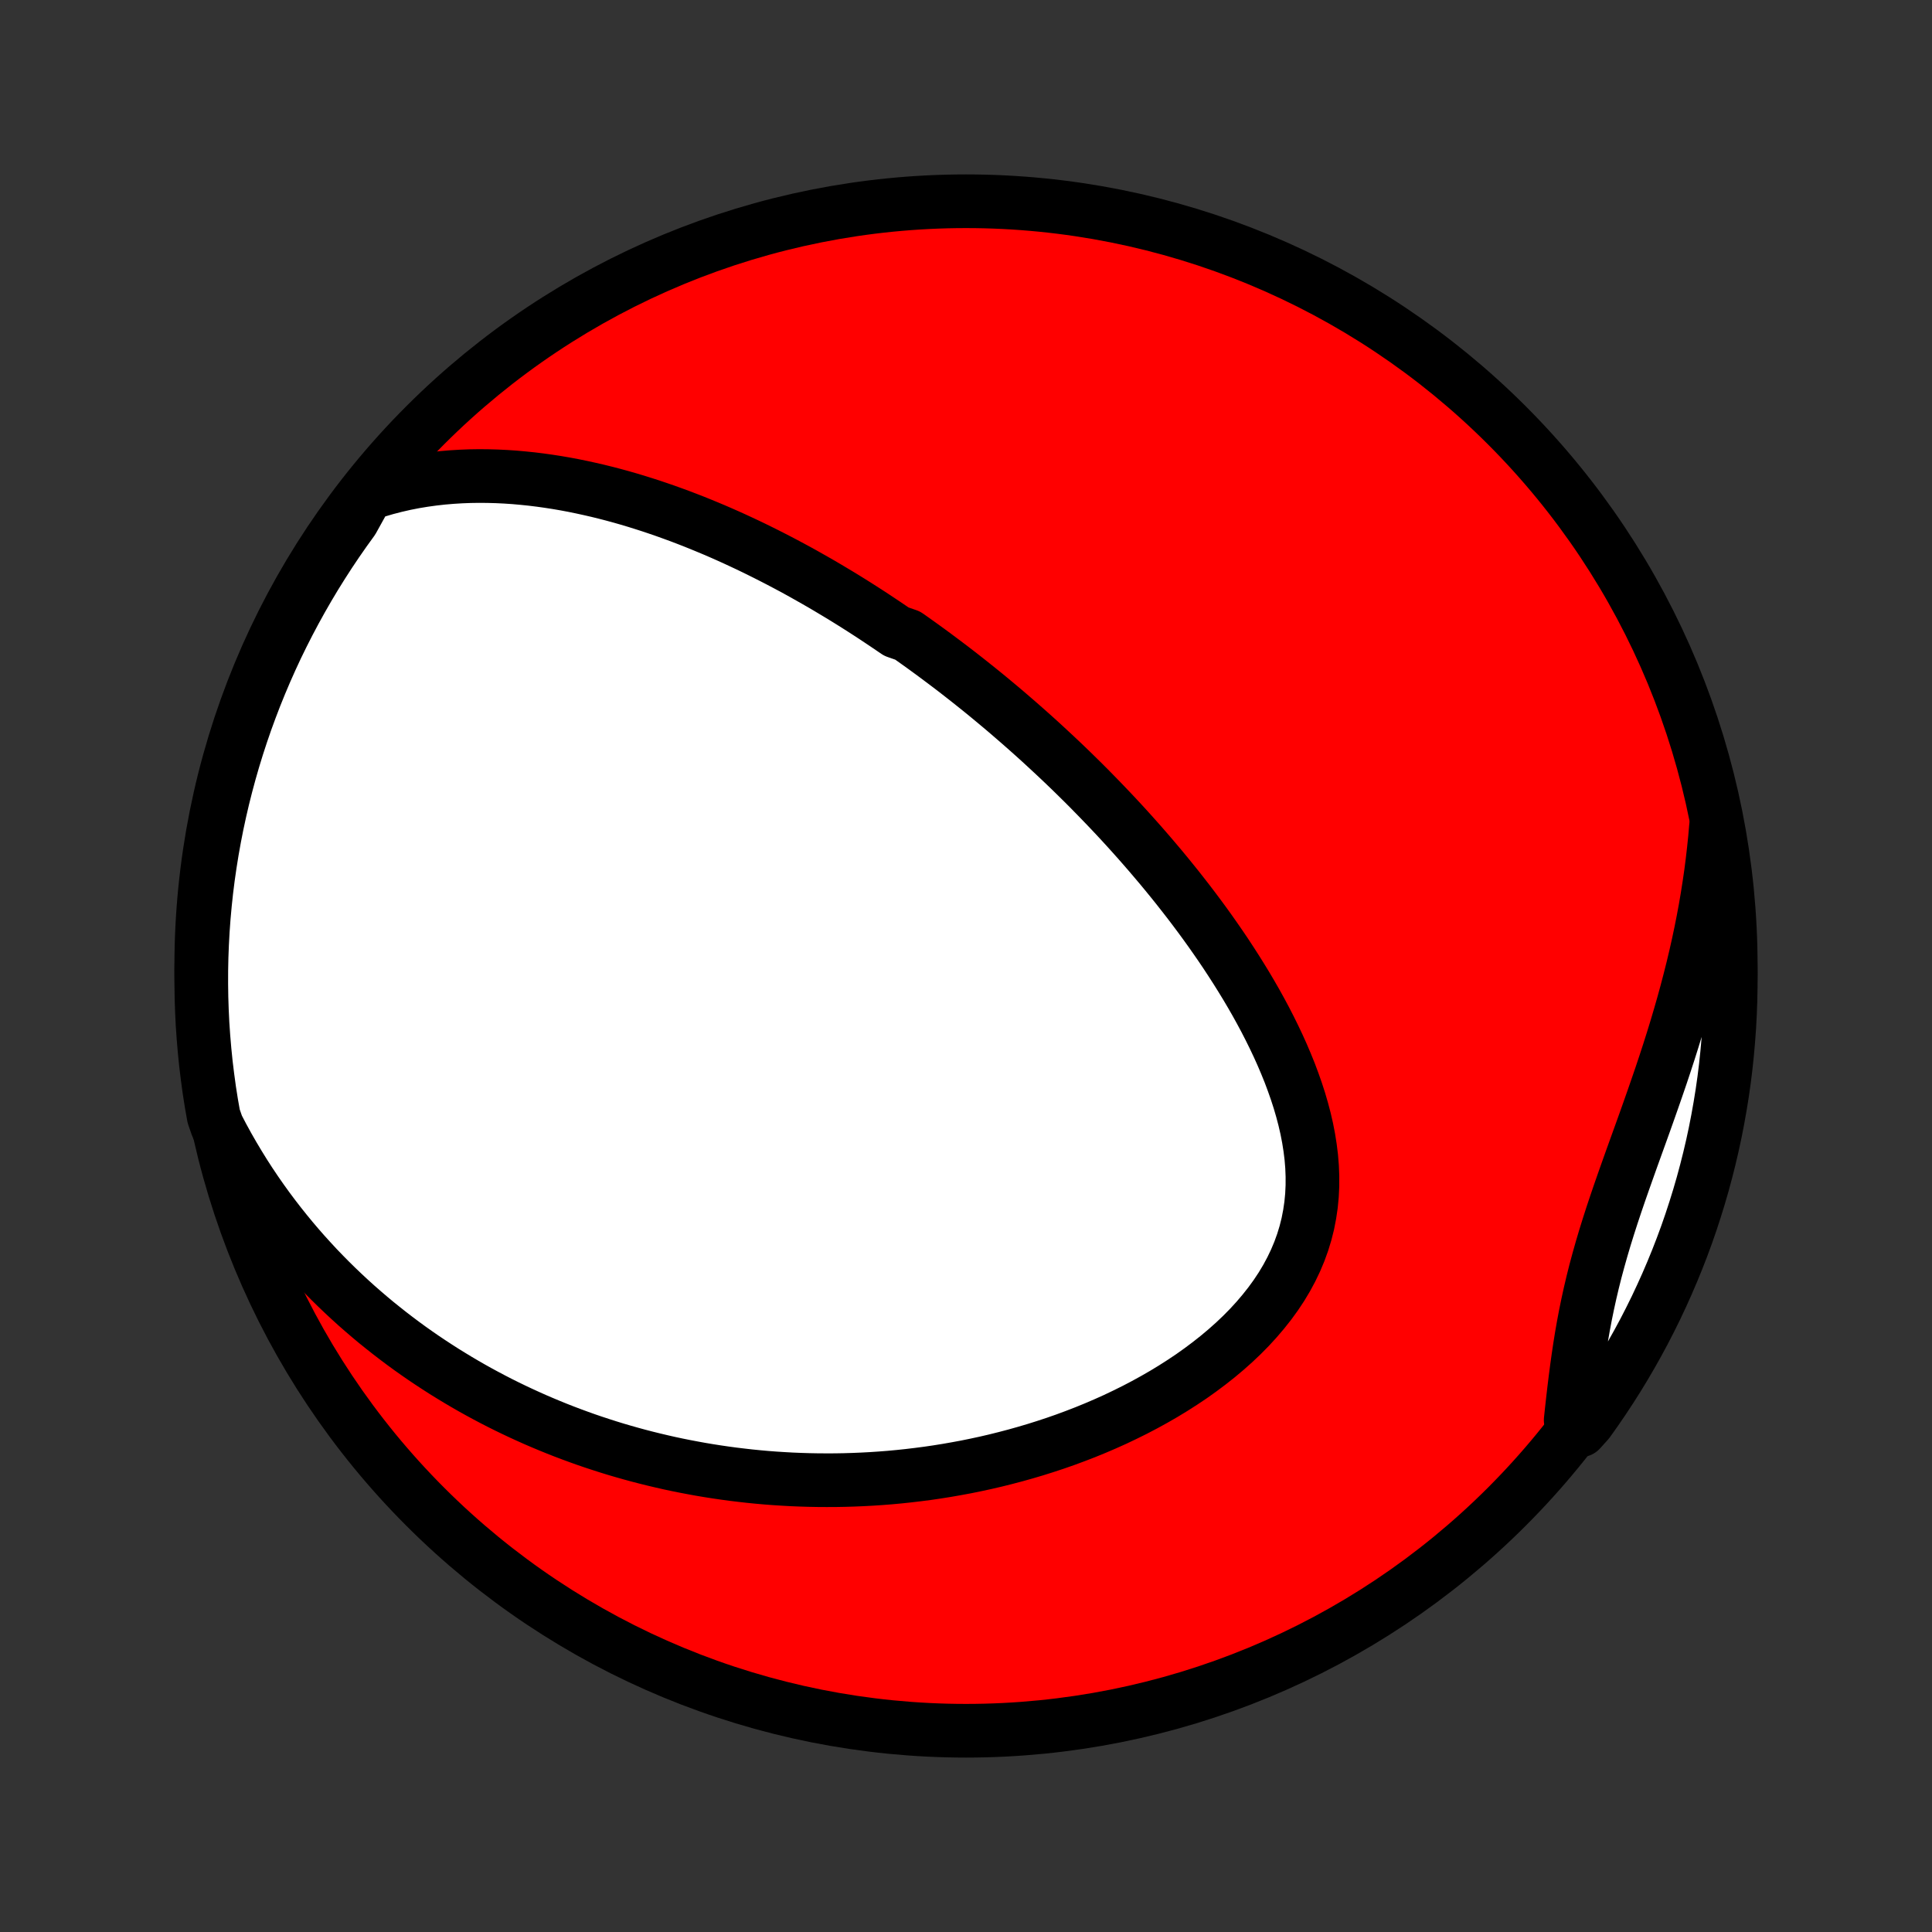 <?xml version="1.0" encoding="utf-8" standalone="no"?>
<!DOCTYPE svg PUBLIC "-//W3C//DTD SVG 1.1//EN"
  "http://www.w3.org/Graphics/SVG/1.1/DTD/svg11.dtd">
<!-- Created with matplotlib (http://matplotlib.org/) -->
<svg height="72pt" version="1.1" viewBox="0 0 72 72" width="72pt" xmlns="http://www.w3.org/2000/svg" xmlns:xlink="http://www.w3.org/1999/xlink">
 <rect x="0" y="0" width="72" height="72" fill="#333333" stroke="none"/>
 <defs>
  <style type="text/css">
*{stroke-linecap:butt;stroke-linejoin:round;}
  </style>
 </defs>
 <g id="figure_1">
  <g id="patch_1">
   <path d="
M0 72
L72 72
L72 0
L0 0
z
" style="fill:none;"/>
  </g>
  <g id="axes_1">
   <g id="PatchCollection_1">
    <defs>
     <path d="
M36 -7.5
C43.558 -7.5 50.808 -10.503 56.153 -15.848
C61.497 -21.192 64.5 -28.442 64.5 -36
C64.5 -43.558 61.497 -50.808 56.153 -56.153
C50.808 -61.497 43.558 -64.5 36 -64.5
C28.442 -64.5 21.192 -61.497 15.848 -56.153
C10.503 -50.808 7.5 -43.558 7.5 -36
C7.5 -28.442 10.503 -21.192 15.848 -15.848
C21.192 -10.503 28.442 -7.5 36 -7.5
z
" id="C0_0_a811fe30f3"/>
     <path d="
M13.673 -53.582
L14.029 -53.7
L14.385 -53.805
L14.74 -53.897
L15.094 -53.978
L15.446 -54.047
L15.797 -54.105
L16.145 -54.153
L16.492 -54.192
L16.836 -54.221
L17.178 -54.242
L17.518 -54.255
L17.855 -54.26
L18.189 -54.257
L18.52 -54.248
L18.849 -54.232
L19.174 -54.21
L19.497 -54.181
L19.817 -54.148
L20.133 -54.109
L20.447 -54.065
L20.757 -54.017
L21.065 -53.964
L21.369 -53.907
L21.671 -53.845
L21.969 -53.78
L22.265 -53.712
L22.557 -53.64
L22.847 -53.565
L23.133 -53.487
L23.417 -53.406
L23.698 -53.322
L23.976 -53.235
L24.251 -53.147
L24.524 -53.055
L24.794 -52.962
L25.061 -52.866
L25.326 -52.769
L25.588 -52.669
L25.848 -52.568
L26.106 -52.464
L26.361 -52.359
L26.614 -52.253
L26.864 -52.145
L27.113 -52.035
L27.359 -51.924
L27.603 -51.811
L27.846 -51.697
L28.086 -51.582
L28.324 -51.465
L28.561 -51.347
L28.795 -51.228
L29.028 -51.108
L29.26 -50.986
L29.489 -50.864
L29.718 -50.74
L29.944 -50.615
L30.169 -50.488
L30.393 -50.361
L30.616 -50.233
L30.837 -50.103
L31.056 -49.972
L31.275 -49.841
L31.493 -49.708
L31.709 -49.574
L31.924 -49.439
L32.139 -49.302
L32.352 -49.165
L32.565 -49.026
L32.776 -48.886
L32.987 -48.745
L33.197 -48.603
L33.407 -48.46
L33.824 -48.315
L34.031 -48.169
L34.238 -48.022
L34.445 -47.873
L34.651 -47.723
L34.856 -47.572
L35.061 -47.419
L35.266 -47.265
L35.471 -47.11
L35.675 -46.953
L35.879 -46.794
L36.083 -46.634
L36.286 -46.472
L36.49 -46.309
L36.694 -46.144
L36.897 -45.977
L37.1 -45.808
L37.304 -45.638
L37.507 -45.466
L37.71 -45.291
L37.914 -45.115
L38.117 -44.937
L38.321 -44.757
L38.525 -44.575
L38.729 -44.391
L38.933 -44.204
L39.137 -44.015
L39.342 -43.824
L39.547 -43.631
L39.752 -43.435
L39.957 -43.237
L40.162 -43.036
L40.368 -42.833
L40.574 -42.627
L40.779 -42.418
L40.986 -42.206
L41.192 -41.992
L41.399 -41.775
L41.606 -41.555
L41.813 -41.332
L42.02 -41.106
L42.227 -40.876
L42.434 -40.644
L42.641 -40.408
L42.848 -40.169
L43.054 -39.927
L43.261 -39.682
L43.467 -39.433
L43.673 -39.18
L43.879 -38.924
L44.083 -38.664
L44.288 -38.401
L44.491 -38.134
L44.693 -37.864
L44.895 -37.589
L45.095 -37.311
L45.293 -37.029
L45.49 -36.744
L45.685 -36.455
L45.878 -36.161
L46.069 -35.864
L46.257 -35.563
L46.443 -35.259
L46.625 -34.951
L46.804 -34.639
L46.979 -34.323
L47.15 -34.004
L47.316 -33.681
L47.477 -33.355
L47.633 -33.026
L47.783 -32.693
L47.926 -32.357
L48.063 -32.019
L48.191 -31.677
L48.312 -31.333
L48.424 -30.987
L48.526 -30.638
L48.618 -30.288
L48.699 -29.936
L48.768 -29.582
L48.824 -29.227
L48.868 -28.872
L48.897 -28.516
L48.911 -28.16
L48.91 -27.805
L48.893 -27.45
L48.859 -27.097
L48.807 -26.745
L48.739 -26.395
L48.652 -26.048
L48.547 -25.704
L48.424 -25.364
L48.283 -25.028
L48.124 -24.696
L47.948 -24.369
L47.755 -24.047
L47.546 -23.732
L47.321 -23.422
L47.081 -23.119
L46.828 -22.822
L46.562 -22.532
L46.283 -22.249
L45.993 -21.974
L45.692 -21.706
L45.382 -21.446
L45.063 -21.194
L44.736 -20.949
L44.403 -20.712
L44.062 -20.484
L43.716 -20.263
L43.365 -20.05
L43.009 -19.845
L42.65 -19.648
L42.287 -19.458
L41.921 -19.277
L41.554 -19.102
L41.184 -18.936
L40.813 -18.777
L40.441 -18.625
L40.068 -18.481
L39.695 -18.343
L39.322 -18.213
L38.949 -18.09
L38.577 -17.973
L38.205 -17.863
L37.834 -17.759
L37.465 -17.662
L37.096 -17.57
L36.73 -17.485
L36.364 -17.406
L36.001 -17.332
L35.639 -17.265
L35.279 -17.202
L34.922 -17.145
L34.566 -17.093
L34.212 -17.047
L33.861 -17.005
L33.512 -16.968
L33.166 -16.936
L32.821 -16.909
L32.479 -16.886
L32.139 -16.868
L31.802 -16.854
L31.467 -16.844
L31.134 -16.838
L30.804 -16.837
L30.476 -16.839
L30.15 -16.845
L29.827 -16.855
L29.506 -16.868
L29.187 -16.886
L28.87 -16.906
L28.556 -16.93
L28.243 -16.958
L27.933 -16.989
L27.625 -17.024
L27.319 -17.061
L27.015 -17.102
L26.713 -17.146
L26.413 -17.193
L26.115 -17.243
L25.819 -17.297
L25.524 -17.353
L25.231 -17.412
L24.94 -17.474
L24.651 -17.54
L24.363 -17.608
L24.077 -17.679
L23.792 -17.753
L23.509 -17.83
L23.227 -17.91
L22.947 -17.992
L22.668 -18.078
L22.391 -18.167
L22.114 -18.258
L21.839 -18.352
L21.565 -18.45
L21.293 -18.55
L21.021 -18.653
L20.751 -18.759
L20.481 -18.869
L20.213 -18.981
L19.945 -19.096
L19.679 -19.215
L19.414 -19.336
L19.149 -19.461
L18.885 -19.589
L18.622 -19.72
L18.36 -19.855
L18.099 -19.993
L17.839 -20.134
L17.579 -20.279
L17.32 -20.428
L17.062 -20.58
L16.805 -20.736
L16.548 -20.895
L16.292 -21.059
L16.037 -21.226
L15.782 -21.397
L15.528 -21.573
L15.275 -21.752
L15.023 -21.936
L14.771 -22.125
L14.521 -22.317
L14.271 -22.515
L14.021 -22.716
L13.773 -22.923
L13.526 -23.135
L13.279 -23.351
L13.034 -23.573
L12.79 -23.8
L12.546 -24.033
L12.305 -24.27
L12.064 -24.514
L11.824 -24.763
L11.587 -25.019
L11.35 -25.28
L11.116 -25.547
L10.883 -25.821
L10.652 -26.102
L10.423 -26.389
L10.196 -26.683
L9.972 -26.983
L9.75 -27.291
L9.531 -27.606
L9.315 -27.928
L9.102 -28.258
L8.893 -28.596
L8.687 -28.941
L8.485 -29.294
L8.287 -29.656
L8.094 -30.025
L7.963 -30.403
L7.878 -30.884
L7.801 -31.374
L7.734 -31.866
L7.674 -32.358
L7.624 -32.852
L7.582 -33.347
L7.548 -33.843
L7.524 -34.339
L7.508 -34.836
L7.501 -35.333
L7.502 -35.83
L7.512 -36.328
L7.531 -36.825
L7.558 -37.322
L7.594 -37.819
L7.639 -38.315
L7.692 -38.81
L7.754 -39.305
L7.825 -39.798
L7.904 -40.291
L7.992 -40.782
L8.088 -41.271
L8.193 -41.759
L8.306 -42.245
L8.428 -42.73
L8.558 -43.212
L8.696 -43.692
L8.843 -44.17
L8.998 -44.645
L9.161 -45.118
L9.333 -45.588
L9.512 -46.055
L9.7 -46.519
L9.895 -46.979
L10.099 -47.437
L10.31 -47.891
L10.53 -48.341
L10.757 -48.787
L10.992 -49.23
L11.234 -49.668
L11.484 -50.103
L11.741 -50.533
L12.006 -50.958
L12.278 -51.38
L12.557 -51.796
L12.844 -52.208
L13.137 -52.614
z
" id="C0_1_d5c04dd5f2"/>
     <path d="
M63.949 -41.184
L63.912 -40.754
L63.867 -40.322
L63.817 -39.888
L63.761 -39.453
L63.697 -39.016
L63.628 -38.577
L63.553 -38.137
L63.471 -37.696
L63.383 -37.253
L63.289 -36.81
L63.189 -36.366
L63.083 -35.92
L62.971 -35.475
L62.854 -35.029
L62.732 -34.583
L62.604 -34.137
L62.472 -33.691
L62.335 -33.245
L62.194 -32.8
L62.049 -32.355
L61.901 -31.911
L61.749 -31.468
L61.596 -31.027
L61.441 -30.587
L61.285 -30.148
L61.128 -29.711
L60.971 -29.276
L60.815 -28.843
L60.661 -28.411
L60.509 -27.982
L60.36 -27.555
L60.215 -27.13
L60.074 -26.707
L59.939 -26.287
L59.809 -25.869
L59.686 -25.453
L59.569 -25.039
L59.458 -24.627
L59.355 -24.217
L59.259 -23.809
L59.17 -23.404
L59.087 -23
L59.011 -22.598
L58.941 -22.199
L58.877 -21.801
L58.818 -21.405
L58.763 -21.012
L58.712 -20.62
L58.664 -20.231
L58.619 -19.843
L58.576 -19.458
L58.535 -19.076
L58.889 -18.695
L59.182 -19.019
L59.468 -19.422
L59.746 -19.829
L60.018 -20.241
L60.282 -20.657
L60.539 -21.079
L60.788 -21.505
L61.03 -21.936
L61.264 -22.37
L61.49 -22.809
L61.709 -23.252
L61.919 -23.699
L62.122 -24.149
L62.317 -24.604
L62.504 -25.061
L62.683 -25.522
L62.854 -25.986
L63.016 -26.453
L63.17 -26.924
L63.316 -27.396
L63.454 -27.872
L63.583 -28.35
L63.704 -28.83
L63.817 -29.313
L63.921 -29.797
L64.016 -30.284
L64.103 -30.772
L64.182 -31.262
L64.252 -31.753
L64.313 -32.245
L64.365 -32.739
L64.409 -33.234
L64.445 -33.729
L64.471 -34.225
L64.489 -34.722
L64.499 -35.219
L64.499 -35.716
L64.491 -36.214
L64.474 -36.711
L64.449 -37.208
L64.415 -37.705
L64.372 -38.201
L64.321 -38.697
L64.261 -39.191
L64.192 -39.685
L64.115 -40.178
z
" id="C0_2_9b0eb32beb"/>
    </defs>
    <g clip-path="url(#p1bffca34e9)">
     <use style="fill:#ff0000;stroke:#000000;stroke-width:2.0;" x="0.0" xlink:href="#C0_0_a811fe30f3" y="72.0"/>
    </g>
    <g clip-path="url(#p1bffca34e9)">
     <use style="fill:#ffffff;stroke:#000000;stroke-width:2.0;" x="0.0" xlink:href="#C0_1_d5c04dd5f2" y="72.0"/>
    </g>
    <g clip-path="url(#p1bffca34e9)">
     <use style="fill:#ffffff;stroke:#000000;stroke-width:2.0;" x="0.0" xlink:href="#C0_2_9b0eb32beb" y="72.0"/>
    </g>
   </g>
  </g>
 </g>
 <defs>
  <clipPath id="p1bffca34e9">
   <rect height="72.0" width="72.0" x="0.0" y="0.0"/>
  </clipPath>
 </defs>
</svg>
